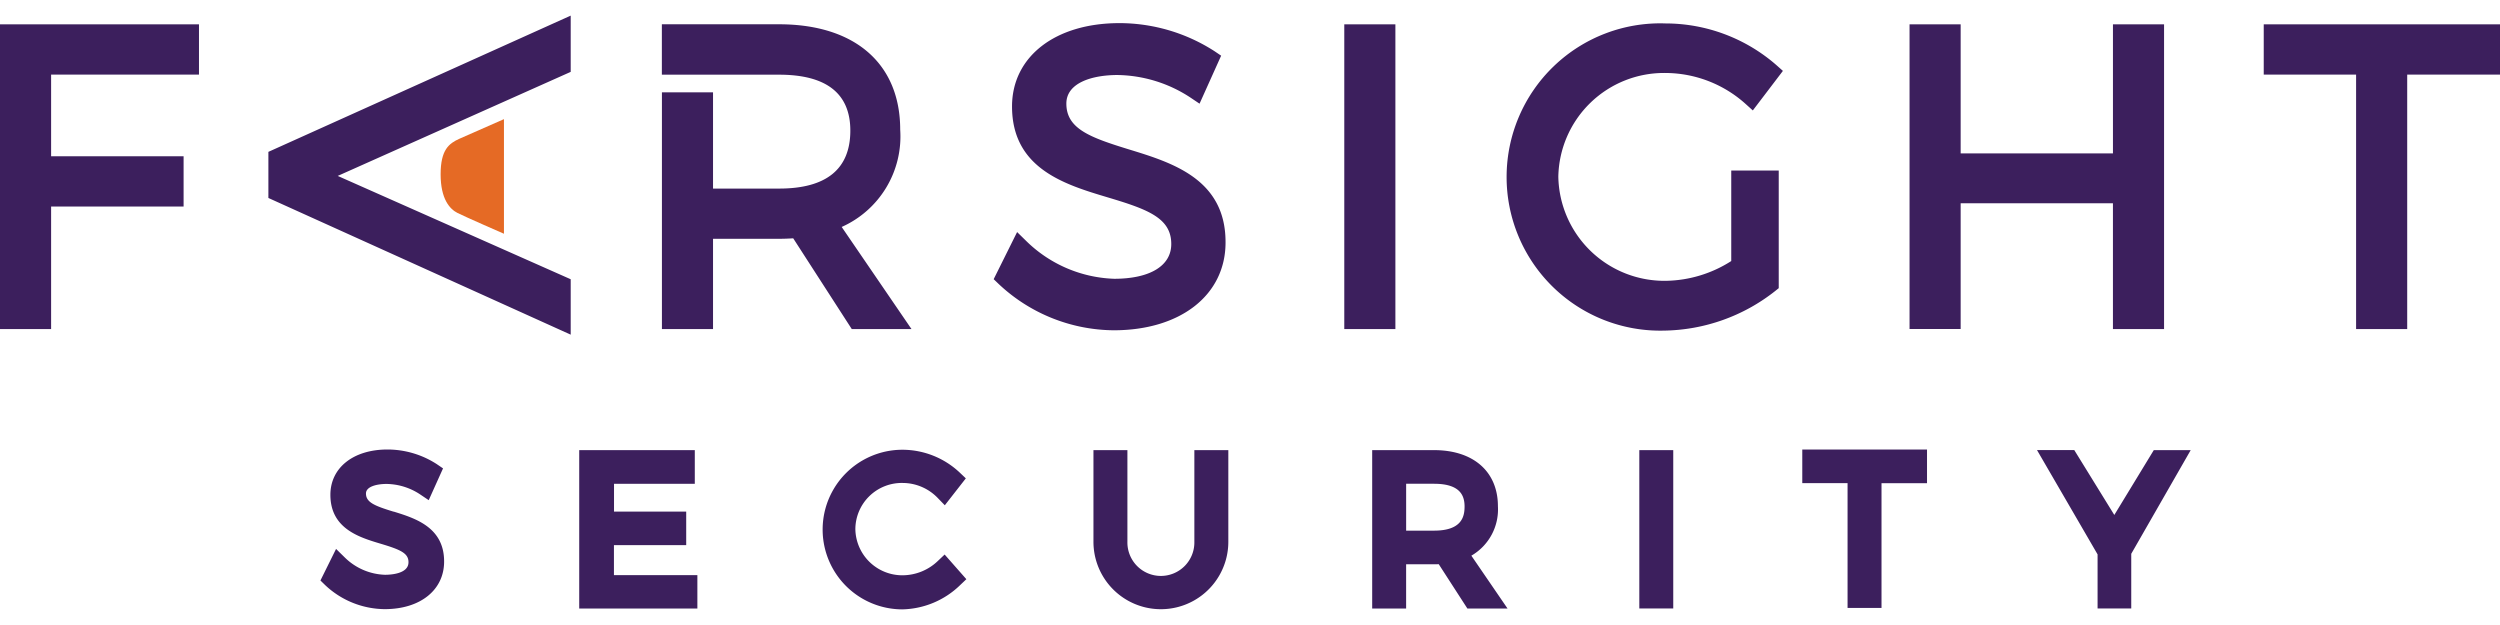 <svg xmlns="http://www.w3.org/2000/svg" width="160" height="40" viewBox="0 0 160 40">
  <defs>
    <style>
      .cls-1 {
        fill: #3c1f5d;
      }

      .cls-1, .cls-2 {
        fill-rule: evenodd;
      }

      .cls-2 {
        fill: #e56a25;
      }
    </style>
  </defs>
  <path class="cls-1" d="M94.167,35.563a3.422,3.422,0,0,0,1.7-3.16c0-2.218-1.566-3.595-4.088-3.595H87.82V38.946h2.172V36.114h1.787c0.1,0,.2,0,0.3-0.007l1.834,2.839h2.57Zm-0.435-3.134c0,0.658-.2,1.532-1.953,1.532H89.993v-3h1.787c1.75,0,1.953.837,1.953,1.468m-68.54.319c-1.231-.377-1.771-0.6-1.771-1.166,0-.448.709-0.61,1.317-0.61a3.989,3.989,0,0,1,2.133.659l0.566,0.38,0.916-2.034L27.947,29.7a5.818,5.818,0,0,0-3.146-.932c-2.186,0-3.656,1.166-3.656,2.9,0,2.167,1.853,2.721,3.206,3.127,1.248,0.374,1.8.6,1.792,1.191,0,0.745-1.154.8-1.507,0.8a3.842,3.842,0,0,1-2.562-1.1l-0.566-.555-1,2.021,0.308,0.3a5.615,5.615,0,0,0,3.807,1.533c2.271,0,3.8-1.222,3.8-3.042,0.008-2.2-1.861-2.777-3.226-3.2m14.1,2.147h4.62V32.744h-4.62V30.962h5.17V28.809H37.07V38.946h7.562V36.807h-5.34V34.9ZM60.024,35.9a3.281,3.281,0,0,1-2.234.918,3.006,3.006,0,0,1-3.047-2.955A2.971,2.971,0,0,1,57.79,30.91a3.123,3.123,0,0,1,2.218.953l0.46,0.474,1.345-1.722-0.386-.366a5.359,5.359,0,0,0-3.651-1.465A5.108,5.108,0,1,0,57.738,39a5.466,5.466,0,0,0,3.7-1.543l0.409-.389L60.457,35.49Zm16.415-1.23a2.143,2.143,0,1,1-4.285,0V28.809H69.981v5.864a4.316,4.316,0,1,0,8.632,0V28.809H76.439v5.864Zm28.477,4.273h2.172V28.809h-2.172V38.946Zm10.428-8.022h2.9v7.986h2.173V30.924h2.912V28.771h-7.983v2.153Zm22.5-2.115-2.528,4.152-2.562-4.152h-2.385l3.876,6.675v3.462H136.4v-3.5l3.805-6.635H137.84ZM0,21.06H3.271V13.218H11.75V10H3.271V4.776h9.464V1.556H0v19.5Zm17.177-8.39,19.348,8.748V17.872L21.615,11.259,36.525,4.6V1L17.177,9.719V12.67ZM57.613,8.3c0-4.225-2.9-6.746-7.754-6.746h-7.5V4.78l7.5,0c3.027,0,4.562,1.2,4.562,3.579,0,2.462-1.535,3.71-4.562,3.71H45.634V5.908H42.363V21.06h3.271V15.283h4.225c0.305,0,.612-0.013.907-0.031l3.748,5.809h3.822l-4.468-6.536A6.343,6.343,0,0,0,57.613,8.3M72.271,9.568C69.777,8.8,68.247,8.25,68.247,6.629c0-1.347,1.687-1.828,3.267-1.828a8.706,8.706,0,0,1,4.672,1.442l0.585,0.393,1.382-3.072L77.734,3.28a11.26,11.26,0,0,0-6.09-1.8c-4.111,0-6.874,2.144-6.874,5.334,0,3.984,3.395,5,6.121,5.817,2.529,0.757,4.078,1.307,4.07,2.992,0,1.39-1.366,2.219-3.655,2.219a8.43,8.43,0,0,1-5.626-2.417l-0.585-.573-1.5,3.016,0.319,0.306a10.859,10.859,0,0,0,7.363,2.964c4.281,0,7.158-2.259,7.158-5.619,0.015-4.055-3.413-5.107-6.167-5.952M86.034,21.061h3.271V1.557H86.034v19.5ZM106.6,4.671a7.707,7.707,0,0,1,5.1,1.964l0.48,0.433,1.926-2.531-0.419-.372A10.8,10.8,0,0,0,106.6,1.5a9.834,9.834,0,1,0-.1,19.659,11.74,11.74,0,0,0,7.114-2.536l0.225-.181V10.915H110.8v5.792a7.976,7.976,0,0,1-4.173,1.265,6.789,6.789,0,0,1-6.894-6.664A6.764,6.764,0,0,1,106.6,4.671m28.628,5.146h-9.746V1.556h-3.271v19.5h3.271V13.009h9.746V21.06H138.5V1.556h-3.271V9.817Zm9.651-8.26V4.776h5.911V21.061h3.271V4.776H160V1.557H144.88Z"/>
  <path id="Shape_5_copy" data-name="Shape 5 copy" class="cls-2" d="M28.2,11.156c0-1.58.54-1.975,1.194-2.272,0.518-.234,2.859-1.259,2.859-1.259V14.96s-2.49-1.086-2.978-1.333-1.075-.889-1.075-2.47"/>
</svg>
